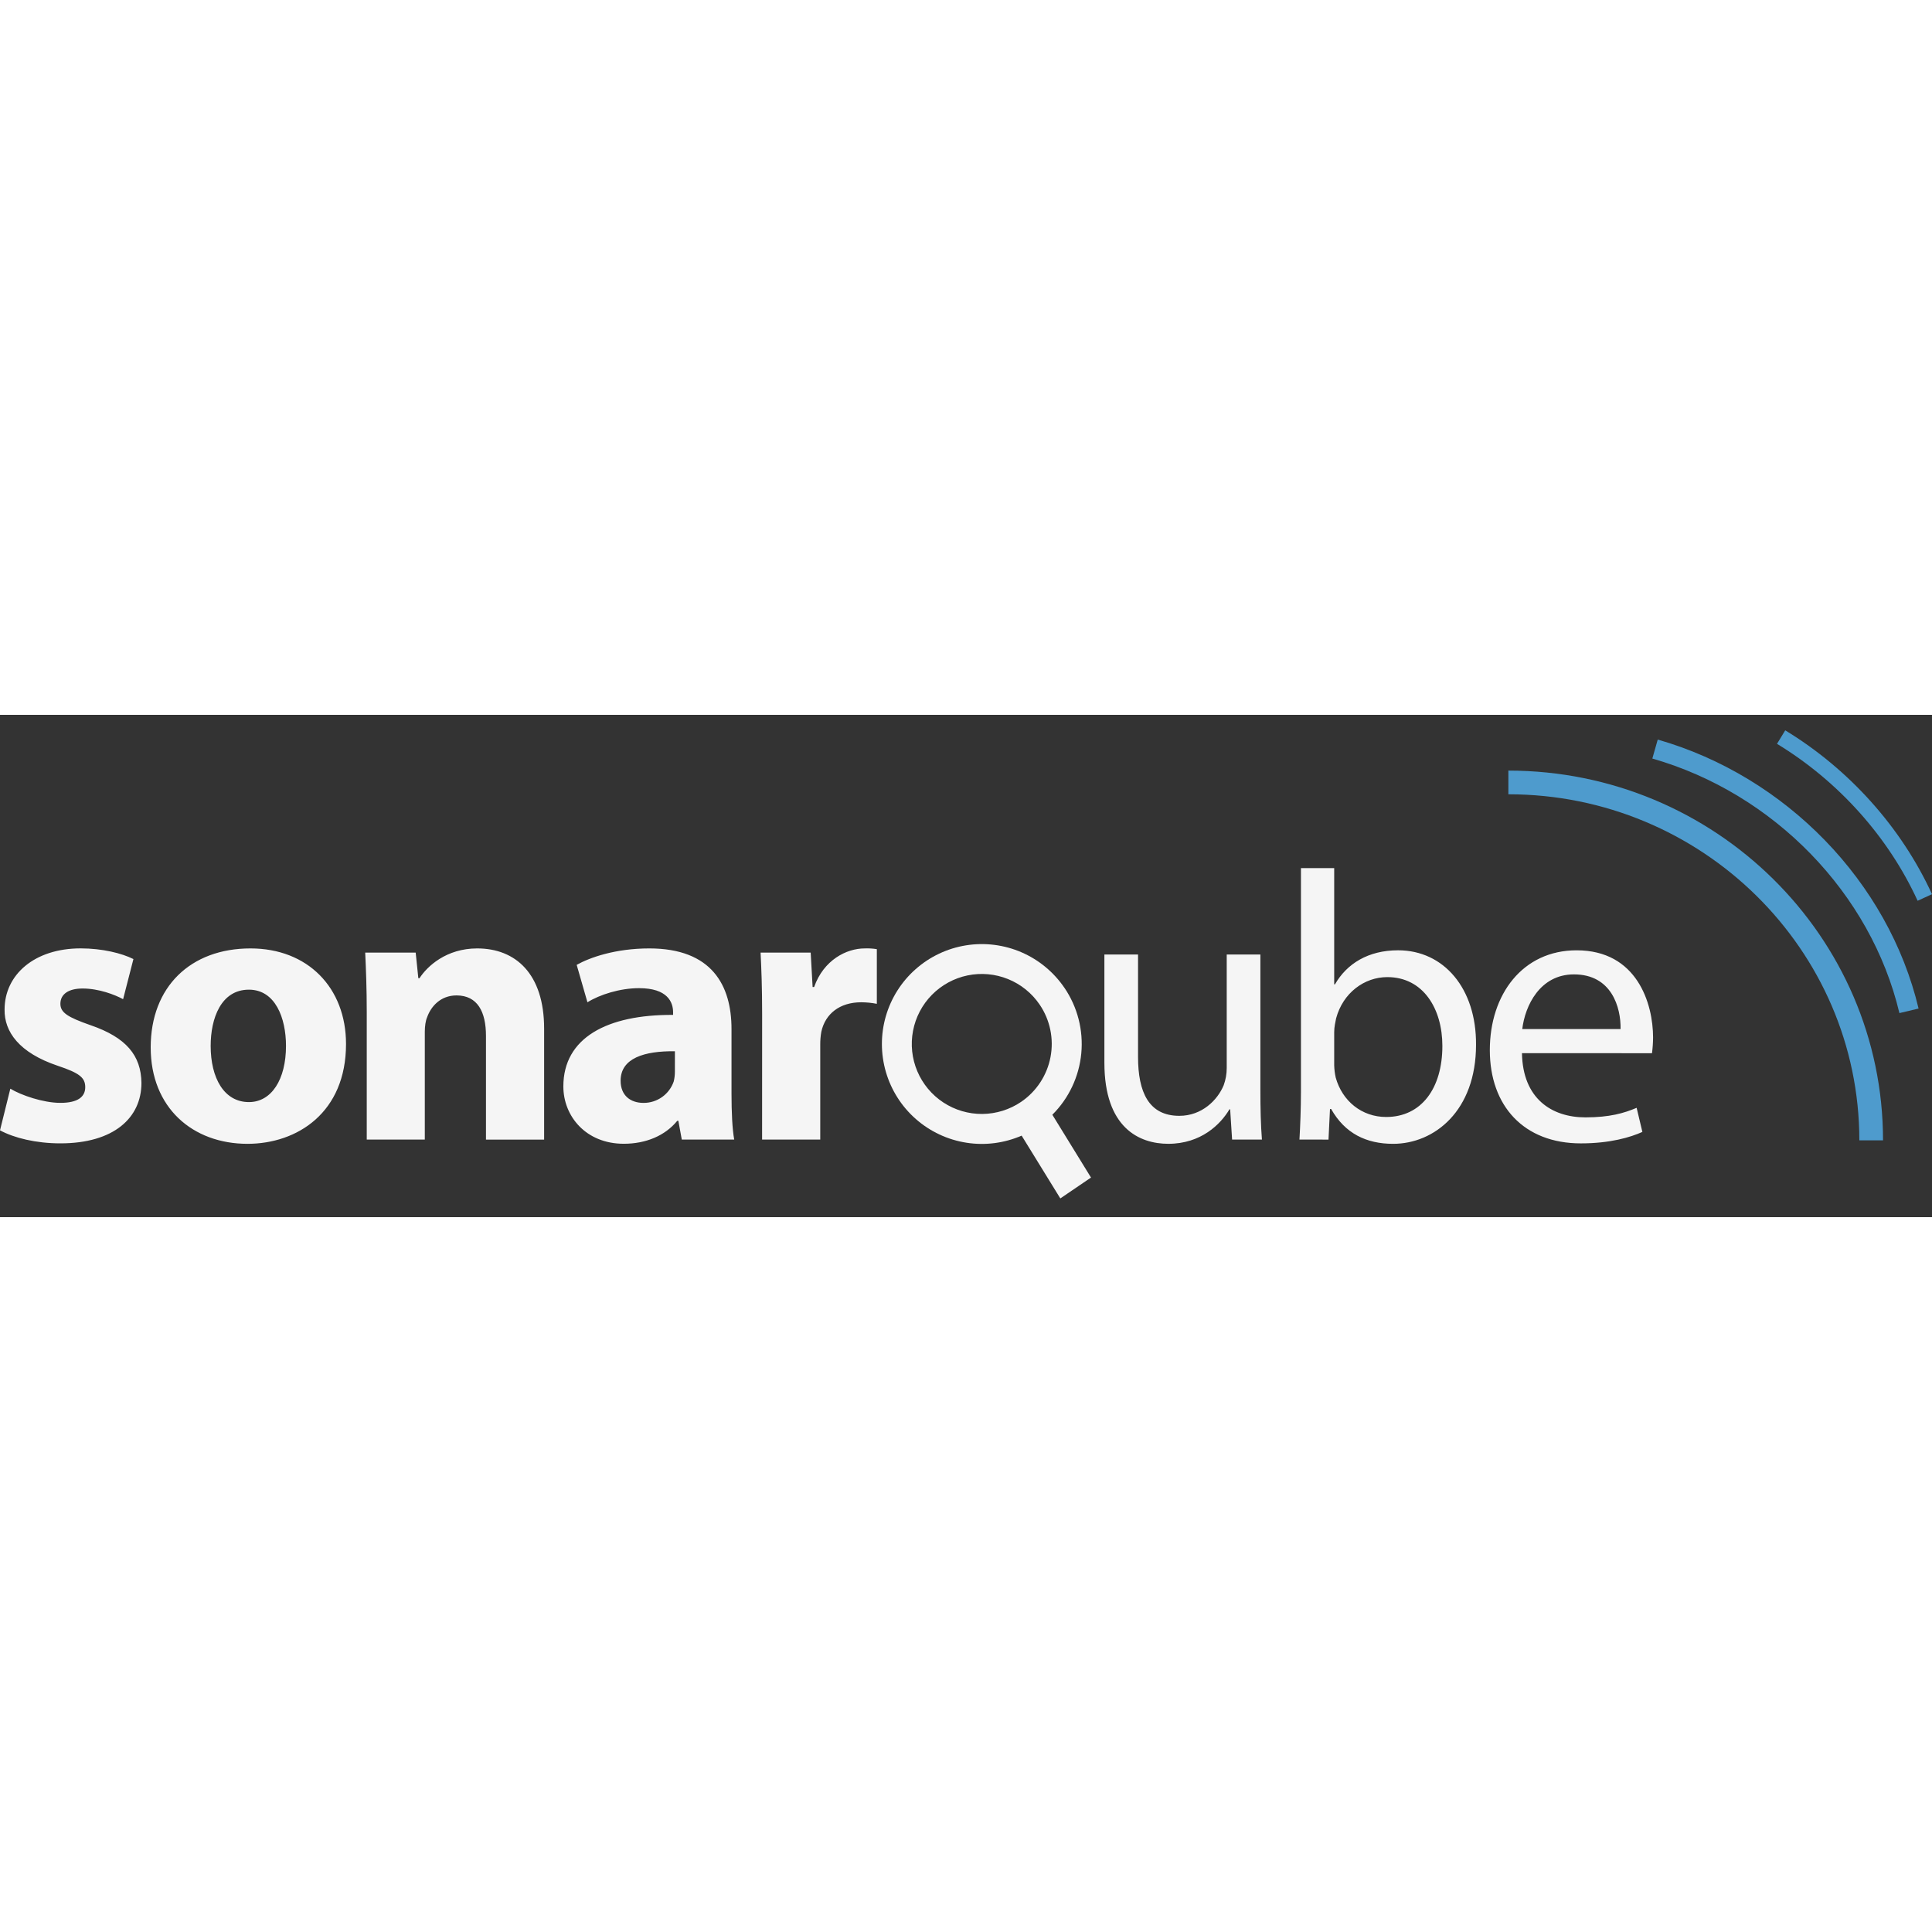 <svg xmlns="http://www.w3.org/2000/svg" width="100" height="100" viewBox="0 0 100 26" fill="none">
    <rect x="0" y="0" width="100" height="26" fill="#333333" stroke="none"/>
    <g clip-path="url(#clip0_572_3418)">
        <path d="M0.535 19.35C1.088 19.688 2.237 20.084 3.125 20.084C4.037 20.084 4.412 19.766 4.412 19.273C4.412 18.78 4.116 18.54 2.988 18.164C0.988 17.491 0.219 16.402 0.237 15.254C0.237 13.452 1.781 12.088 4.174 12.088C5.303 12.088 6.311 12.343 6.906 12.641L6.372 14.718C5.937 14.481 5.106 14.165 4.275 14.165C3.542 14.165 3.126 14.461 3.126 14.956C3.126 15.412 3.504 15.65 4.69 16.065C6.529 16.698 7.303 17.626 7.321 19.053C7.321 20.853 5.897 22.18 3.126 22.18C1.859 22.18 0.733 21.901 0 21.506L0.535 19.35ZM17.91 17.038C17.91 20.579 15.397 22.204 12.804 22.204C9.974 22.201 7.8 20.341 7.8 17.213C7.8 14.085 9.857 12.09 12.966 12.09C15.932 12.09 17.91 14.127 17.91 17.038ZM10.904 17.135C10.904 18.797 11.597 20.044 12.884 20.044C14.054 20.044 14.803 18.873 14.803 17.135C14.803 15.691 14.25 14.225 12.884 14.225C11.44 14.225 10.904 15.709 10.904 17.135ZM18.983 15.393C18.983 14.187 18.943 13.158 18.903 12.308H21.516L21.653 13.632H21.713C22.109 13.018 23.098 12.09 24.699 12.09C26.679 12.09 28.164 13.394 28.164 16.244V21.986H25.154V16.62C25.154 15.373 24.718 14.523 23.63 14.523C22.799 14.523 22.305 15.096 22.108 15.652C22.028 15.829 21.988 16.125 21.988 16.402V21.983H18.983V15.393ZM35.289 21.983L35.112 21.012H35.056C34.423 21.786 33.432 22.201 32.286 22.201C30.326 22.201 29.159 20.775 29.159 19.233C29.159 16.72 31.414 15.511 34.839 15.531V15.393C34.839 14.878 34.56 14.147 33.077 14.147C32.088 14.147 31.039 14.482 30.406 14.878L29.849 12.941C30.522 12.563 31.849 12.09 33.608 12.09C36.834 12.09 37.863 13.989 37.863 16.265V19.628C37.863 20.557 37.903 21.448 38.003 21.983H35.289ZM34.933 17.413C33.351 17.393 32.123 17.77 32.123 18.937C32.123 19.71 32.638 20.086 33.311 20.086C33.655 20.087 33.99 19.981 34.27 19.782C34.55 19.583 34.76 19.302 34.872 18.977C34.913 18.808 34.933 18.635 34.932 18.461L34.933 17.413ZM39.448 15.492C39.448 14.067 39.408 13.138 39.368 12.308H41.961L42.061 14.087H42.139C42.634 12.683 43.821 12.09 44.752 12.09C44.964 12.082 45.176 12.094 45.385 12.128V14.958C45.118 14.905 44.846 14.879 44.574 14.878C43.465 14.878 42.715 15.474 42.512 16.402C42.472 16.625 42.454 16.85 42.456 17.076V21.983H39.446L39.448 15.492ZM65.237 19.37C65.237 20.359 65.257 21.23 65.317 21.983H63.773L63.673 20.419H63.635C63.18 21.19 62.169 22.203 60.469 22.203C58.964 22.203 57.163 21.372 57.163 18.008V12.405H58.905V17.707C58.905 19.526 59.458 20.755 61.042 20.755C62.209 20.755 63.02 19.942 63.338 19.171C63.442 18.885 63.496 18.583 63.495 18.279V12.405H65.237V19.37ZM67.259 21.983C67.299 21.33 67.337 20.359 67.337 19.508V7.933H69.058V13.949H69.098C69.711 12.881 70.82 12.187 72.364 12.187C74.737 12.187 76.419 14.167 76.399 17.076C76.399 20.499 74.242 22.204 72.107 22.204C70.72 22.204 69.614 21.668 68.9 20.402H68.84L68.763 21.986L67.259 21.983ZM69.058 18.144C69.064 18.357 69.09 18.569 69.137 18.777C69.472 19.984 70.482 20.815 71.748 20.815C73.57 20.815 74.657 19.331 74.657 17.136C74.657 15.216 73.668 13.575 71.808 13.575C70.622 13.575 69.513 14.386 69.157 15.709C69.118 15.909 69.058 16.145 69.058 16.423V18.144ZM78.777 17.511C78.815 19.866 80.319 20.835 82.061 20.835C83.308 20.835 84.061 20.617 84.712 20.341L85.009 21.588C84.396 21.864 83.348 22.181 81.823 22.181C78.875 22.181 77.113 20.242 77.113 17.353C77.113 14.465 78.815 12.188 81.605 12.188C84.732 12.188 85.563 14.939 85.563 16.703C85.561 16.974 85.542 17.245 85.507 17.514L78.777 17.511ZM83.881 16.265C83.901 15.156 83.427 13.434 81.468 13.434C79.706 13.434 78.935 15.058 78.792 16.265H83.881Z" fill="#F5F5F5"/>
        <path fill-rule="evenodd" clip-rule="evenodd" d="M55.095 14.13C54.543 13.318 53.772 12.68 52.871 12.29C51.97 11.901 50.976 11.776 50.007 11.93C49.037 12.084 48.132 12.511 47.396 13.161C46.66 13.81 46.124 14.656 45.851 15.599C45.578 16.542 45.579 17.543 45.854 18.485C46.129 19.428 46.666 20.273 47.404 20.921C48.141 21.569 49.047 21.994 50.017 22.146C50.987 22.299 51.98 22.171 52.88 21.78L54.882 25.03L56.47 23.95L54.469 20.699C55.323 19.849 55.853 18.726 55.967 17.526C56.081 16.327 55.773 15.125 55.095 14.128M52.853 20.032C52.261 20.434 51.562 20.652 50.846 20.658C50.129 20.664 49.427 20.457 48.828 20.064C48.229 19.67 47.76 19.108 47.48 18.448C47.201 17.788 47.123 17.06 47.258 16.356C47.392 15.652 47.732 15.004 48.235 14.493C48.737 13.983 49.38 13.633 50.082 13.487C50.784 13.342 51.513 13.408 52.177 13.677C52.841 13.946 53.411 14.406 53.813 14.999C54.353 15.794 54.554 16.77 54.374 17.714C54.194 18.657 53.648 19.491 52.853 20.032Z" fill="#F5F5F5"/>
        <path d="M97.465 22.024H96.239C96.239 12.148 88.089 4.112 78.073 4.112V2.886C88.765 2.886 97.465 11.471 97.465 22.024Z" fill="#4E9BCD"/>
        <path d="M98.313 15.438C96.84 9.241 91.82 4.067 85.525 2.262L85.804 1.28C92.448 3.187 97.748 8.651 99.305 15.202L98.313 15.438ZM99.256 9.624C97.739 6.316 95.154 3.431 91.978 1.501L92.403 0.802C95.717 2.816 98.415 5.828 100 9.283L99.256 9.624Z" fill="#4E9BCD"/>
    </g>
    <defs>
        <clipPath id="clip0_572_3418">
            <rect width="100" height="24.48" fill="white" transform="translate(0 0.676)"/>
        </clipPath>
    </defs>
</svg>
